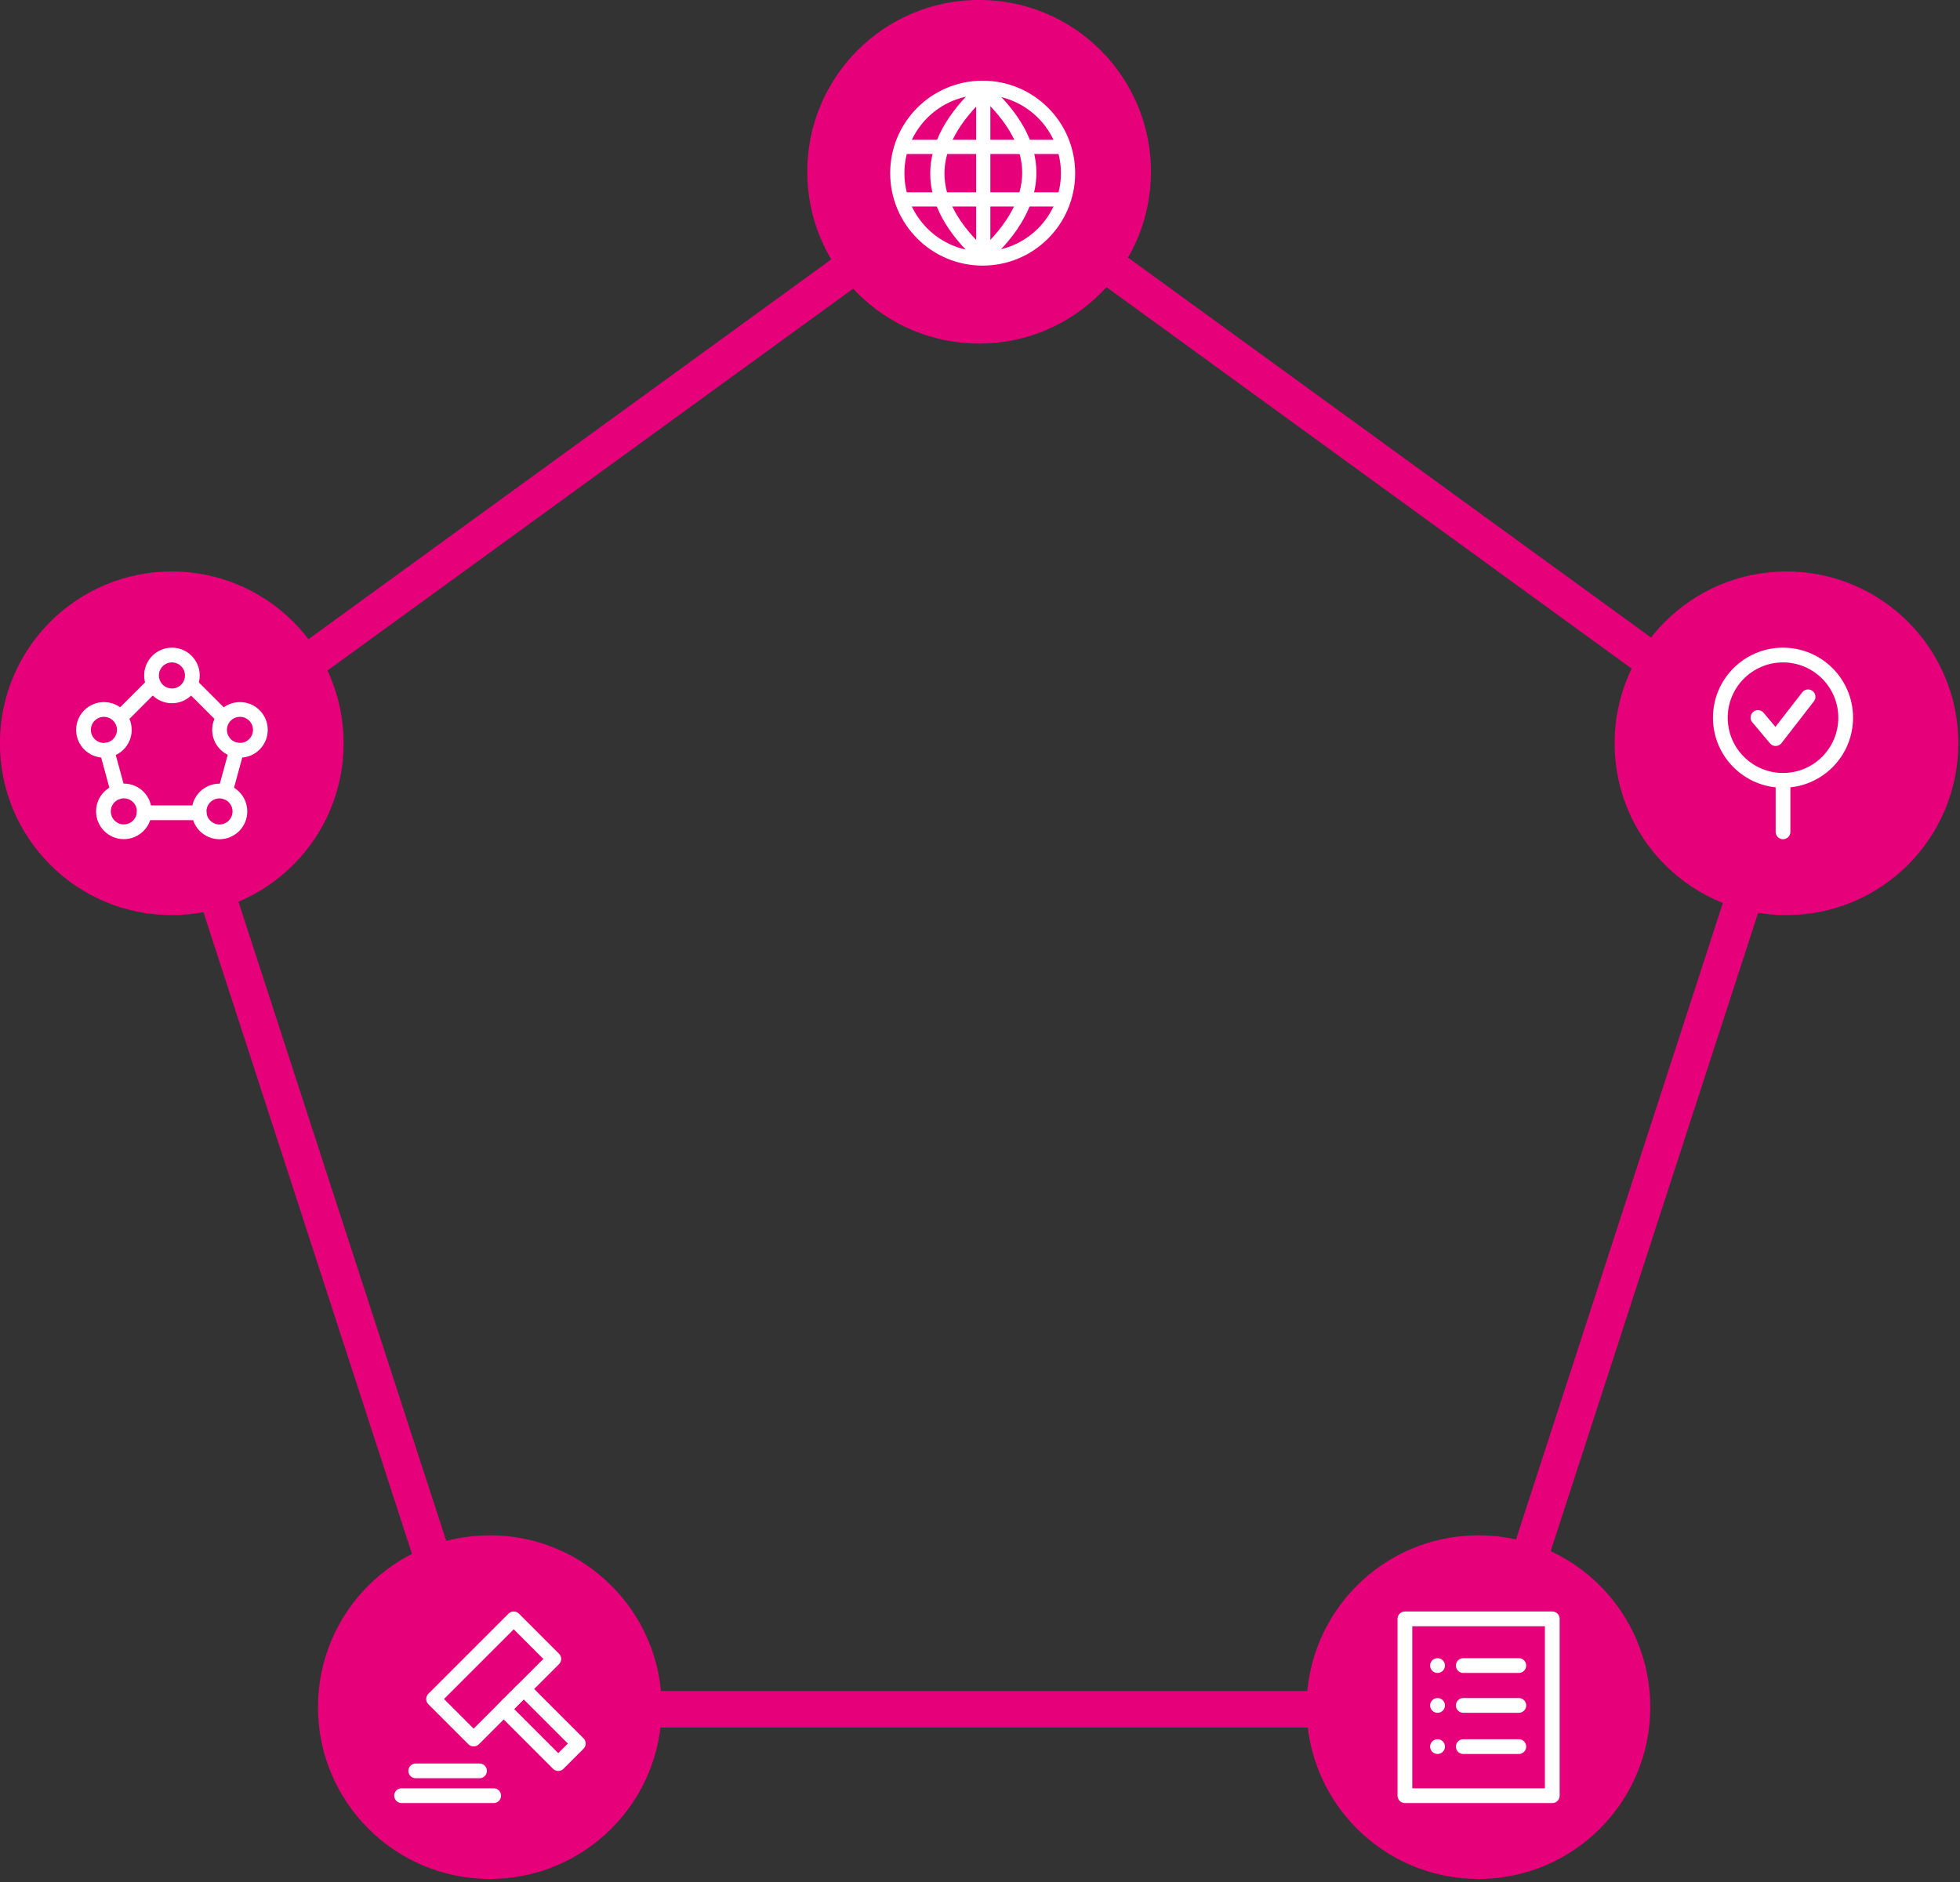 <?xml version="1.0" encoding="UTF-8" standalone="no"?>
<!DOCTYPE svg PUBLIC "-//W3C//DTD SVG 1.1//EN" "http://www.w3.org/Graphics/SVG/1.1/DTD/svg11.dtd">
<svg width="100%" height="100%" viewBox="0 0 456 438" version="1.1" xmlns="http://www.w3.org/2000/svg" xmlns:xlink="http://www.w3.org/1999/xlink" xml:space="preserve" xmlns:serif="http://www.serif.com/" style="fill-rule:evenodd;clip-rule:evenodd;stroke-linecap:round;stroke-linejoin:round;stroke-miterlimit:1.5;">
    <rect x="0" y="0" width="456" height="438" fill="#333333" stroke="none"/>
    <g transform="matrix(1,0,0,1,-900.166,-1218)">
        <g transform="matrix(1,0,0,1,104,351)">
            <g transform="matrix(0.886,0,0,0.886,86.096,78.917)">
                <path d="M1059,935L1271.09,1089.09L1190.08,1338.41L927.924,1338.41L846.914,1089.09L1059,935Z" style="fill:none;stroke:rgb(230,0,122);stroke-width:9.6px;"/>
            </g>
            <g transform="matrix(1,0,0,1,455.809,930.975)">
                <g transform="matrix(0.816,0,0,0.816,282.398,23.311)">
                    <circle cx="120" cy="105" r="49" style="fill:rgb(230,0,122);"/>
                </g>
                <g transform="matrix(1,0,0,1,380.357,109.025)">
                    <g transform="matrix(1,0,0,1,-24,-24)">
                        <g>
                            <path d="M24.003,12.927C26.625,12.927 28.751,10.8 28.751,8.178C28.751,5.555 26.625,3.429 24.003,3.429C21.381,3.429 19.255,5.555 19.255,8.178C19.255,10.8 21.381,12.927 24.003,12.927Z" style="fill:none;fill-rule:nonzero;stroke:white;stroke-width:3.43px;stroke-miterlimit:4;"/>
                            <path d="M12.813,44.555C15.435,44.555 17.561,42.429 17.561,39.806C17.561,37.183 15.435,35.057 12.813,35.057C10.191,35.057 8.065,37.183 8.065,39.806C8.065,42.429 10.191,44.555 12.813,44.555Z" style="fill:none;fill-rule:nonzero;stroke:white;stroke-width:3.43px;stroke-miterlimit:4;"/>
                            <path d="M8.176,25.591C10.799,25.591 12.924,23.464 12.924,20.842C12.924,18.219 10.799,16.093 8.176,16.093C5.554,16.093 3.429,18.219 3.429,20.842C3.429,23.464 5.554,25.591 8.176,25.591Z" style="fill:none;fill-rule:nonzero;stroke:white;stroke-width:3.43px;stroke-miterlimit:4;"/>
                            <path d="M39.828,25.591C42.451,25.591 44.576,23.464 44.576,20.842C44.576,18.219 42.451,16.093 39.828,16.093C37.206,16.093 35.08,18.219 35.08,20.842C35.08,23.464 37.206,25.591 39.828,25.591Z" style="fill:none;fill-rule:nonzero;stroke:white;stroke-width:3.43px;stroke-miterlimit:4;"/>
                            <path d="M35.066,44.571C37.688,44.571 39.814,42.445 39.814,39.822C39.814,37.199 37.688,35.073 35.066,35.073C32.444,35.073 30.318,37.199 30.318,39.822C30.318,42.445 32.444,44.571 35.066,44.571Z" style="fill:none;fill-rule:nonzero;stroke:white;stroke-width:3.43px;stroke-miterlimit:4;"/>
                            <path d="M17.549,40.136L30.318,40.136" style="fill:none;fill-rule:nonzero;stroke:white;stroke-width:3.43px;stroke-miterlimit:4;"/>
                            <path d="M12.041,17.925L19.391,10.573" style="fill:none;fill-rule:nonzero;stroke:white;stroke-width:3.43px;stroke-miterlimit:4;"/>
                            <path d="M35.931,17.899L28.485,10.451" style="fill:none;fill-rule:nonzero;stroke:white;stroke-width:3.43px;stroke-miterlimit:4;"/>
                            <path d="M36.41,35.26L39.062,25.527" style="fill:none;fill-rule:nonzero;stroke:white;stroke-width:3.43px;stroke-miterlimit:4;"/>
                            <path d="M11.477,35.247L8.85,25.553" style="fill:none;fill-rule:nonzero;stroke:white;stroke-width:3.43px;stroke-miterlimit:4;"/>
                        </g>
                    </g>
                </g>
            </g>
            <g transform="matrix(1,0,0,1,-719.571,797.975)">
                <g transform="matrix(0.816,0,0,0.816,1645.61,23.311)">
                    <circle cx="120" cy="105" r="49" style="fill:rgb(230,0,122);"/>
                </g>
                <g transform="matrix(1,0,0,1,1743.57,109.025)">
                    <g transform="matrix(1,0,0,1,-24,-24)">
                        <g>
                            <path d="M24.789,44.153C35.758,44.153 44.651,35.26 44.651,24.291C44.651,13.321 35.758,4.429 24.789,4.429C13.819,4.429 4.927,13.321 4.927,24.291C4.927,35.26 13.819,44.153 24.789,44.153Z" style="fill:none;fill-rule:nonzero;stroke:white;stroke-width:3.31px;stroke-miterlimit:10;"/>
                            <path d="M24.941,4.811C39.201,17.675 39.201,30.662 24.941,43.771" style="fill:none;fill-rule:nonzero;stroke:white;stroke-width:3.31px;stroke-miterlimit:4;"/>
                            <path d="M24.941,43.771C10.681,30.907 10.681,17.92 24.941,4.811" style="fill:none;fill-rule:nonzero;stroke:white;stroke-width:3.31px;stroke-miterlimit:4;"/>
                            <path d="M6.381,30.402L42.707,30.402" style="fill:none;fill-rule:nonzero;stroke:white;stroke-width:3.31px;stroke-miterlimit:4;"/>
                            <path d="M6.381,18.179L43.475,18.179" style="fill:none;fill-rule:nonzero;stroke:white;stroke-width:3.31px;stroke-miterlimit:4;"/>
                            <path d="M24.926,4.811L24.926,43.756" style="fill:none;fill-rule:nonzero;stroke:white;stroke-width:3.31px;stroke-miterlimit:4;"/>
                        </g>
                    </g>
                </g>
            </g>
            <g transform="matrix(1,0,0,1,159.167,799.488)">
                <g transform="matrix(0.816,0,0,0.816,954.707,154.798)">
                    <circle cx="120" cy="105" r="49" style="fill:rgb(230,0,122);"/>
                </g>
                <g transform="matrix(1,0,0,1,1052.67,240.512)">
                    <g transform="matrix(1,0,0,1,-24,-24)">
                        <path d="M23.152,32.59C31.205,32.59 37.732,26.062 37.732,18.009C37.732,9.957 31.205,3.429 23.152,3.429C15.099,3.429 8.571,9.957 8.571,18.009C8.571,26.062 15.099,32.59 23.152,32.59Z" style="fill:none;fill-rule:nonzero;stroke:white;stroke-width:3.43px;stroke-miterlimit:4;"/>
                        <path d="M17.32,17.971L21.438,22.869L28.984,13.149" style="fill:none;fill-rule:nonzero;stroke:white;stroke-width:3.43px;stroke-miterlimit:4;"/>
                        <path d="M23.152,44.571L23.152,32.59" style="fill:none;fill-rule:nonzero;stroke:white;stroke-width:3.43px;stroke-miterlimit:10;"/>
                    </g>
                </g>
            </g>
            <g transform="matrix(1,0,0,1,192.833,1023.77)">
                <g transform="matrix(0.816,0,0,0.816,849.374,154.798)">
                    <circle cx="120" cy="105" r="49" style="fill:rgb(230,0,122);"/>
                </g>
                <g transform="matrix(1,0,0,1,947.333,240.512)">
                    <g transform="matrix(1,0,0,1,-24,-24)">
                        <rect x="6.857" y="3.429" width="34.286" height="41.143" style="fill:none;stroke:white;stroke-width:3.43px;stroke-miterlimit:4;"/>
                        <path d="M33.357,14.296L20.435,14.296M14.456,14.296L14.437,14.296" style="fill:none;fill-rule:nonzero;stroke:white;stroke-width:3.43px;stroke-miterlimit:4;"/>
                        <path d="M33.357,23.571L20.435,23.571M14.456,23.571L14.437,23.571" style="fill:none;fill-rule:nonzero;stroke:white;stroke-width:3.43px;stroke-miterlimit:4;"/>
                        <path d="M33.357,33.153L20.435,33.153M14.456,33.153L14.437,33.153" style="fill:none;fill-rule:nonzero;stroke:white;stroke-width:3.43px;stroke-miterlimit:4;"/>
                    </g>
                </g>
            </g>
            <g transform="matrix(1,0,0,1,68.166,1023.77)">
                <g transform="matrix(0.816,0,0,0.816,744.041,154.798)">
                    <circle cx="120" cy="105" r="49" style="fill:rgb(230,0,122);"/>
                </g>
                <g transform="matrix(1,0,0,1,842,240.512)">
                    <g transform="matrix(1,0,0,1,-24,-24)">
                        <g>
                            <path d="M29.518,3.429L10.871,22.075L20.194,31.399L38.841,12.752L29.518,3.429Z" style="fill:none;fill-rule:nonzero;stroke:white;stroke-width:3.43px;stroke-miterlimit:10;"/>
                            <path d="M31.849,19.744L27.187,24.406L39.881,37.101L44.543,32.439L31.849,19.744Z" style="fill:none;fill-rule:nonzero;stroke:white;stroke-width:3.43px;stroke-miterlimit:10;"/>
                            <path d="M24.854,44.571L3.429,44.571" style="fill:none;fill-rule:nonzero;stroke:white;stroke-width:3.43px;stroke-miterlimit:10;"/>
                            <path d="M21.558,38.796L6.725,38.796" style="fill:none;fill-rule:nonzero;stroke:white;stroke-width:3.43px;stroke-miterlimit:10;"/>
                        </g>
                    </g>
                </g>
            </g>
        </g>
    </g>
</svg>

